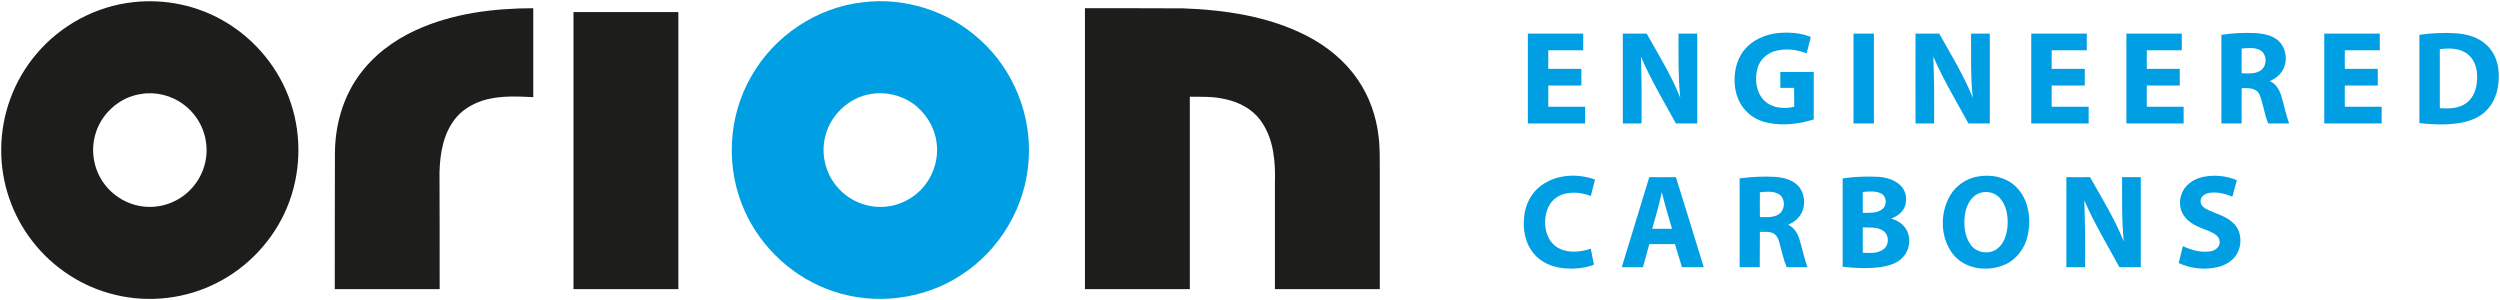 <?xml version="1.0" ?>
<svg xmlns="http://www.w3.org/2000/svg" viewBox="0 0 1616 194">
	<style>
		.s0 { fill: #1d1d1b } 
		.s1 { fill: #009fe3 } 
	</style>
	<g id="#1d1d1bff">
		<path id="Layer" fill-rule="evenodd" class="s0" d="m86.1 1.4c20.5-2.3 41.6 2.1 59.3 12.6c19.9 11.7 35.4 30.7 42.6 52.6c7.3 21.9 6.4 46.3-2.5 67.6c-8.7 20.8-25 38.4-45.2 48.6c-20 10.3-43.8 13.1-65.7 7.8c-21.3-5-40.6-17.6-53.9-35c-13-16.8-20.2-38.1-19.9-59.4c0.1-22.3 8.3-44.4 22.8-61.4c15.6-18.5 38.4-30.8 62.5-33.4zm4.8 59.4c-14 2.1-26 13.1-29.5 26.9c-2.7 10.1-0.8 21.4 5.2 30c6.1 9 16.3 15 27.1 15.9c10.7 1 21.7-3.1 29.2-10.8c7.7-7.7 11.7-18.9 10.4-29.7c-1-10.2-6.6-19.7-14.8-25.7c-7.8-5.8-18-8.3-27.6-6.6z"/>
		<path id="Layer" class="s0" d="m268.8 19.5c23.7-10.9 50-14.1 75.9-14.2q0 28.7 0 57.5c-10.1-0.5-20.4-1-30.2 1.5c-7.3 1.9-14.3 5.6-19.3 11.3c-8.5 9.8-10.8 23.3-11.1 35.8c0.1 25.2 0.1 50.3 0.1 75.5q-33.9 0-67.8 0c0-29.2 0-58.3 0.1-87.5c0-17.8 4.9-35.8 15.3-50.3c9.3-13.1 22.5-23 37-29.6z"/>
		<path id="Layer" class="s0" d="m701.3 5.3c21.1 0 42.3 0 63.4 0.1c27.3 1 55.1 5.1 79.7 17.6c13.1 6.7 24.9 16.2 33.2 28.4c7.5 10.8 12 23.6 13.5 36.7c1 7.7 0.7 15.5 0.8 23.3q0 37.7 0 75.5q-33.9 0-67.8 0q0-34.1 0-68.3c0.4-13.4-0.6-27.7-8.2-39.2c-5.5-8.5-15-13.7-24.9-15.5c-7.2-1.6-14.6-1.3-21.9-1.4q0 62.2 0 124.4q-33.9 0-67.8 0q0-90.8 0-181.6z"/>
		<path id="Layer" class="s0" d="m370.7 186.9q0-89.5 0-179.1q33.9 0 67.8 0q0 89.5 0 179.1q-33.9 0-67.8 0z"/>
	</g>
	<g id="#009fe3ff">
		<path id="Layer" fill-rule="evenodd" class="s1" d="m557.6 1.5c27.4-3.5 55.9 5.7 76.2 24.5c21.4 19.3 33.2 48.7 31.1 77.5c-1.8 29.9-18.6 58.3-43.8 74.4c-24 15.7-55.3 19.6-82.5 10.4c-25.2-8.4-46.4-27.7-57.2-51.9c-12.5-27.5-11-60.8 4.2-87c14.7-26.1 42.2-44.6 72-47.9zm5.5 59.2c-14.2 2.2-26.4 13.6-29.7 27.6c-2.8 11.1 0.1 23.4 7.4 32.1c7.2 8.8 18.6 13.9 29.9 13.3c10.4-0.4 20.5-5.6 27-13.8c6.3-7.9 9.2-18.5 7.6-28.5c-1.5-9.9-7.3-19-15.5-24.7c-7.7-5.3-17.5-7.5-26.7-6z"/>
		<path id="Layer" class="s1" d="m1127.4 32.4c5.2-6.5 13.3-10 21.4-11c7.3-0.7 14.9-0.3 21.7 2.5q-1.3 5.3-2.7 10.6c-6.1-2.5-12.9-3.2-19.3-1.8c-5.9 1.2-11 5.7-12.5 11.6c-1.9 7-0.9 15.5 4.5 20.8c5 4.8 12.7 5.5 19.3 3.9c-0.1-4.1 0-8.1-0.1-12.2q-4.5 0-8.9 0q0-5.1 0-10.3q10.8 0 21.6 0q0 15.3 0 30.7c-9.3 2.9-19.3 4.2-29 2.3c-5.3-1-10.4-3.3-14.2-7.2c-4.4-4.2-6.9-10.1-7.7-16.1c-1-8.2 0.6-17.2 5.9-23.8z"/>
		<path id="Layer" class="s1" d="m987.6 21.7q17.9 0 35.8 0q0 5.4 0 10.8q-11.3 0-22.6 0q0 6 0 12q10.7 0 21.4 0q0 5.4 0 10.8q-10.7 0-21.4 0q0 6.8 0 13.7q11.9 0 23.8 0q0 5.4 0 10.8q-18.5 0-37 0q0-29 0-58.1z"/>
		<path id="Layer" class="s1" d="m1049 21.7q7.7 0 15.4 0c7.6 13.6 16 27 21.7 41.5c-1.4-13.8-1.1-27.7-1.1-41.5q6.1 0 12.1 0q0 29.1 0 58.1q-6.9 0-13.8 0c-7.8-14.3-16.2-28.2-22.6-43.2c0.5 14.4 0.5 28.8 0.4 43.2q-6 0-12.1 0q0-29 0-58.1z"/>
		<path id="Layer" class="s1" d="m1198.1 21.7q6.6 0 13.2 0q0 29.1 0 58.1q-6.6 0-13.2 0q0-29 0-58.1z"/>
		<path id="Layer" class="s1" d="m1238.2 21.7q7.6 0 15.3 0c7.6 13.6 15.9 27 21.7 41.5c-1.5-13.8-1-27.7-1.1-41.5q6.1 0 12.1 0q0 29.1 0 58.1q-6.9 0-13.8 0c-7.8-14.3-16.2-28.2-22.7-43.2c0.6 14.4 0.6 28.8 0.5 43.2q-6 0-12 0q-0.1-29 0-58.1z"/>
		<path id="Layer" class="s1" d="m1313 21.7q17.9 0 35.9 0q0 5.4 0 10.8q-11.4 0-22.7 0q0 6 0 12q10.7 0 21.4 0q0 5.4 0 10.8q-10.7 0-21.4 0q0 6.8 0 13.7q11.9 0 23.9 0q0 5.4 0 10.8q-18.6 0-37.1 0q0-29 0-58.1z"/>
		<path id="Layer" class="s1" d="m1374.5 21.7q17.9 0 35.8 0q0 5.4 0 10.8q-11.3 0-22.6 0q-0.1 6 0 12q10.6 0 21.3 0q0 5.4 0 10.8q-10.7 0-21.3 0q-0.1 6.8 0 13.7q11.9 0 23.8 0q0 5.4 0 10.8q-18.5 0-37 0q0-29 0-58.1z"/>
		<path id="Layer" fill-rule="evenodd" class="s1" d="m1435.9 22.5c7.3-1.1 14.7-1.5 22.1-1.1c5.7 0.4 12 1.6 15.9 6.1c4.8 5.6 4.9 14.8-0.1 20.3c-1.7 2.1-4.1 3.5-6.6 4.6c3.9 1.7 6.2 5.6 7.4 9.5c1.8 5.9 3 12.1 5.1 17.9c-4.5 0-9 0-13.5 0c-2.6-6-3.2-12.8-5.7-18.8c-2.1-4.4-7.5-4.1-11.5-4q0 11.4 0 22.8q-6.6 0-13.1 0q0-28.7 0-57.3zm13.1 8.9q0 8 0 16c4.1 0 8.6 0.6 12.2-1.8c4.4-2.9 4.4-10.6-0.3-13.2c-3.6-1.9-8-1.4-11.9-1z"/>
		<path id="Layer" class="s1" d="m1502.4 21.7q18 0 35.9 0q0 5.4 0 10.8q-11.3 0-22.6 0q-0.1 6 0 12q10.6 0 21.3 0q0 5.4 0 10.8q-10.7 0-21.3 0q-0.1 6.8 0 13.7q11.9 0 23.8 0q0 5.4 0 10.8q-18.5 0-37.1 0q0-29 0-58.1z"/>
		<path id="Layer" fill-rule="evenodd" class="s1" d="m1563.9 22.5c7.7-1.1 15.5-1.5 23.2-1c7 0.4 14.3 2.3 19.7 7.1c5.2 4.4 7.9 11.1 8.3 17.8c0.6 8.5-1.2 17.7-7.1 24.2c-5 5.7-12.6 8.2-20 9.2c-8 1-16.1 0.7-24.1-0.2q0-28.6 0-57.1zm13.2 9.3q0 19.1 0 38.1c5.9 0.5 12.4 0.3 17.3-3.4c4.7-3.5 6.6-9.6 6.8-15.2c0.3-5.7-1-11.9-5.5-15.8c-5-4.4-12.3-4.6-18.6-3.7z"/>
		<path id="Layer" class="s1" d="m996.1 120c9.8-7.3 23.6-8.1 34.9-3.9q-1.4 5.3-2.7 10.6c-6.9-2.7-15.2-3.3-21.7 0.6c-5.2 3.2-7.7 9.5-7.8 15.4c-0.3 6.2 1.8 13.1 7.2 16.8c6.5 4.4 15.1 3.6 22.3 1.3q1 5.1 2 10.3c-6.2 2.4-12.9 2.9-19.4 2.3c-7.4-0.7-14.8-3.7-19.6-9.6c-5.4-6.5-7-15.3-6.1-23.6c0.7-7.8 4.5-15.5 10.9-20.2z"/>
		<path id="Layer" fill-rule="evenodd" class="s1" d="m1277.3 114.3c8.9-1.9 19-0.2 25.7 6.3c8.2 7.9 10.1 20.4 7.8 31.2c-1.6 8.1-6.9 15.6-14.5 19.1c-11.1 5-26 3.4-33.9-6.6c-8.4-10.8-8.6-26.9-1.5-38.5c3.6-5.8 9.7-10 16.4-11.5zm2.4 10.5c-5.6 1.9-8.6 7.9-9.5 13.4c-1 6.8-0.5 14.5 3.8 20.2c3.8 5.2 11.9 6.3 17 2.4c4.5-3.4 6.3-9.4 6.7-14.9c0.4-6.3-0.7-13.2-5.1-18c-3.2-3.5-8.5-4.7-12.9-3.1z"/>
		<path id="Layer" class="s1" d="m1423.4 114.5c7.5-1.7 15.5-1 22.5 2q-1.4 5.3-2.9 10.7c-4.6-2.1-9.6-3.2-14.6-2.6c-2.5 0.4-5.4 1.8-5.8 4.5c-0.7 2.5 1.1 4.7 3.2 5.8c5.9 3.3 13 4.4 17.9 9.4c4.9 4.6 5.7 12.4 3 18.4c-2.3 5.2-7.6 8.6-13 9.9c-8.4 2-17.5 1.1-25.4-2.6q1.4-5.4 2.7-10.9c5.6 2.6 11.9 4.4 18.1 3.3c3-0.5 5.9-2.9 5.7-6.1c0-3.7-3.8-5.5-6.6-6.8c-5.4-2.1-11.2-4-15.1-8.3c-3.9-4-4.9-10.2-3.1-15.3c1.9-6 7.5-10 13.4-11.4z"/>
		<path id="Layer" fill-rule="evenodd" class="s1" d="m1066.1 114.5c5.7 0 11.5 0.1 17.2 0c6.1 19.4 12 38.8 18 58.2q-7 0-14.1 0q-2.3-7.5-4.5-14.9q-8.3 0-16.6 0q-2 7.4-4.1 14.9q-6.8 0-13.7 0q8.9-29.1 17.8-58.2zm1.9 33.4q6.4 0 12.8 0c-2.3-7.9-4.7-15.7-6.6-23.7c-1.7 8-4 15.9-6.2 23.7z"/>
		<path id="Layer" fill-rule="evenodd" class="s1" d="m1124.5 115.3c7.5-1 15-1.4 22.5-1c5.5 0.4 11.5 1.7 15.4 5.9c4.9 5.5 5.1 14.8 0.2 20.3c-1.8 2.2-4.3 3.7-6.8 4.8c3.9 1.7 6.2 5.5 7.4 9.5c1.8 5.9 3 12 5.1 17.9q-6.7 0-13.4 0c-2.1-5-3.2-10.3-4.6-15.5c-0.6-2.5-1.7-5.2-4.1-6.4c-2.7-1.3-5.8-0.9-8.6-0.9q-0.1 11.4-0.1 22.8q-6.5 0-13 0q0-28.7 0-57.4zm13.1 9q-0.1 8 0 16c4.1 0 8.7 0.6 12.3-1.9c4.4-3 4.3-10.8-0.6-13.2c-3.6-1.8-7.8-1.3-11.7-0.9z"/>
		<path id="Layer" fill-rule="evenodd" class="s1" d="m1191.1 115.3c7.6-1.1 15.5-1.4 23.3-1c5 0.4 10.2 1.9 14 5.5c4.3 4 5 11.2 1.6 16c-1.8 2.7-4.6 4.3-7.5 5.5c3.5 1 6.8 2.9 9 5.9c4.1 5.6 3.3 14.1-1.5 19.1c-3.7 4.1-9.4 5.6-14.7 6.4c-8.1 1-16.2 0.7-24.2-0.3q0-28.5 0-57.1zm13 8.8q0 6.7 0 13.5c4.2-0.1 9 0.4 12.5-2.3c3.3-2.5 3.1-8.3-0.6-10.2c-3.7-1.9-8-1.3-11.9-1zm0 22.9q0 8.2 0 16.4c4.4 0.1 9.2 0.6 13-2c4.1-2.5 4.3-9.3 0.4-12.1c-3.9-2.7-8.9-2.2-13.4-2.3z"/>
		<path id="Layer" class="s1" d="m1335.7 114.5c5.1 0 10.2 0.1 15.3 0c7.7 13.7 16 27 21.8 41.6c-1.4-13.8-1-27.7-1.1-41.6q6 0 12.1 0q0 29.1 0 58.2q-6.9 0-13.8 0c-7.8-14.3-16.2-28.2-22.7-43.2c0.5 14.4 0.6 28.8 0.5 43.2q-6 0-12.1 0q0-29.1 0-58.2z"/>
	</g>
</svg>
